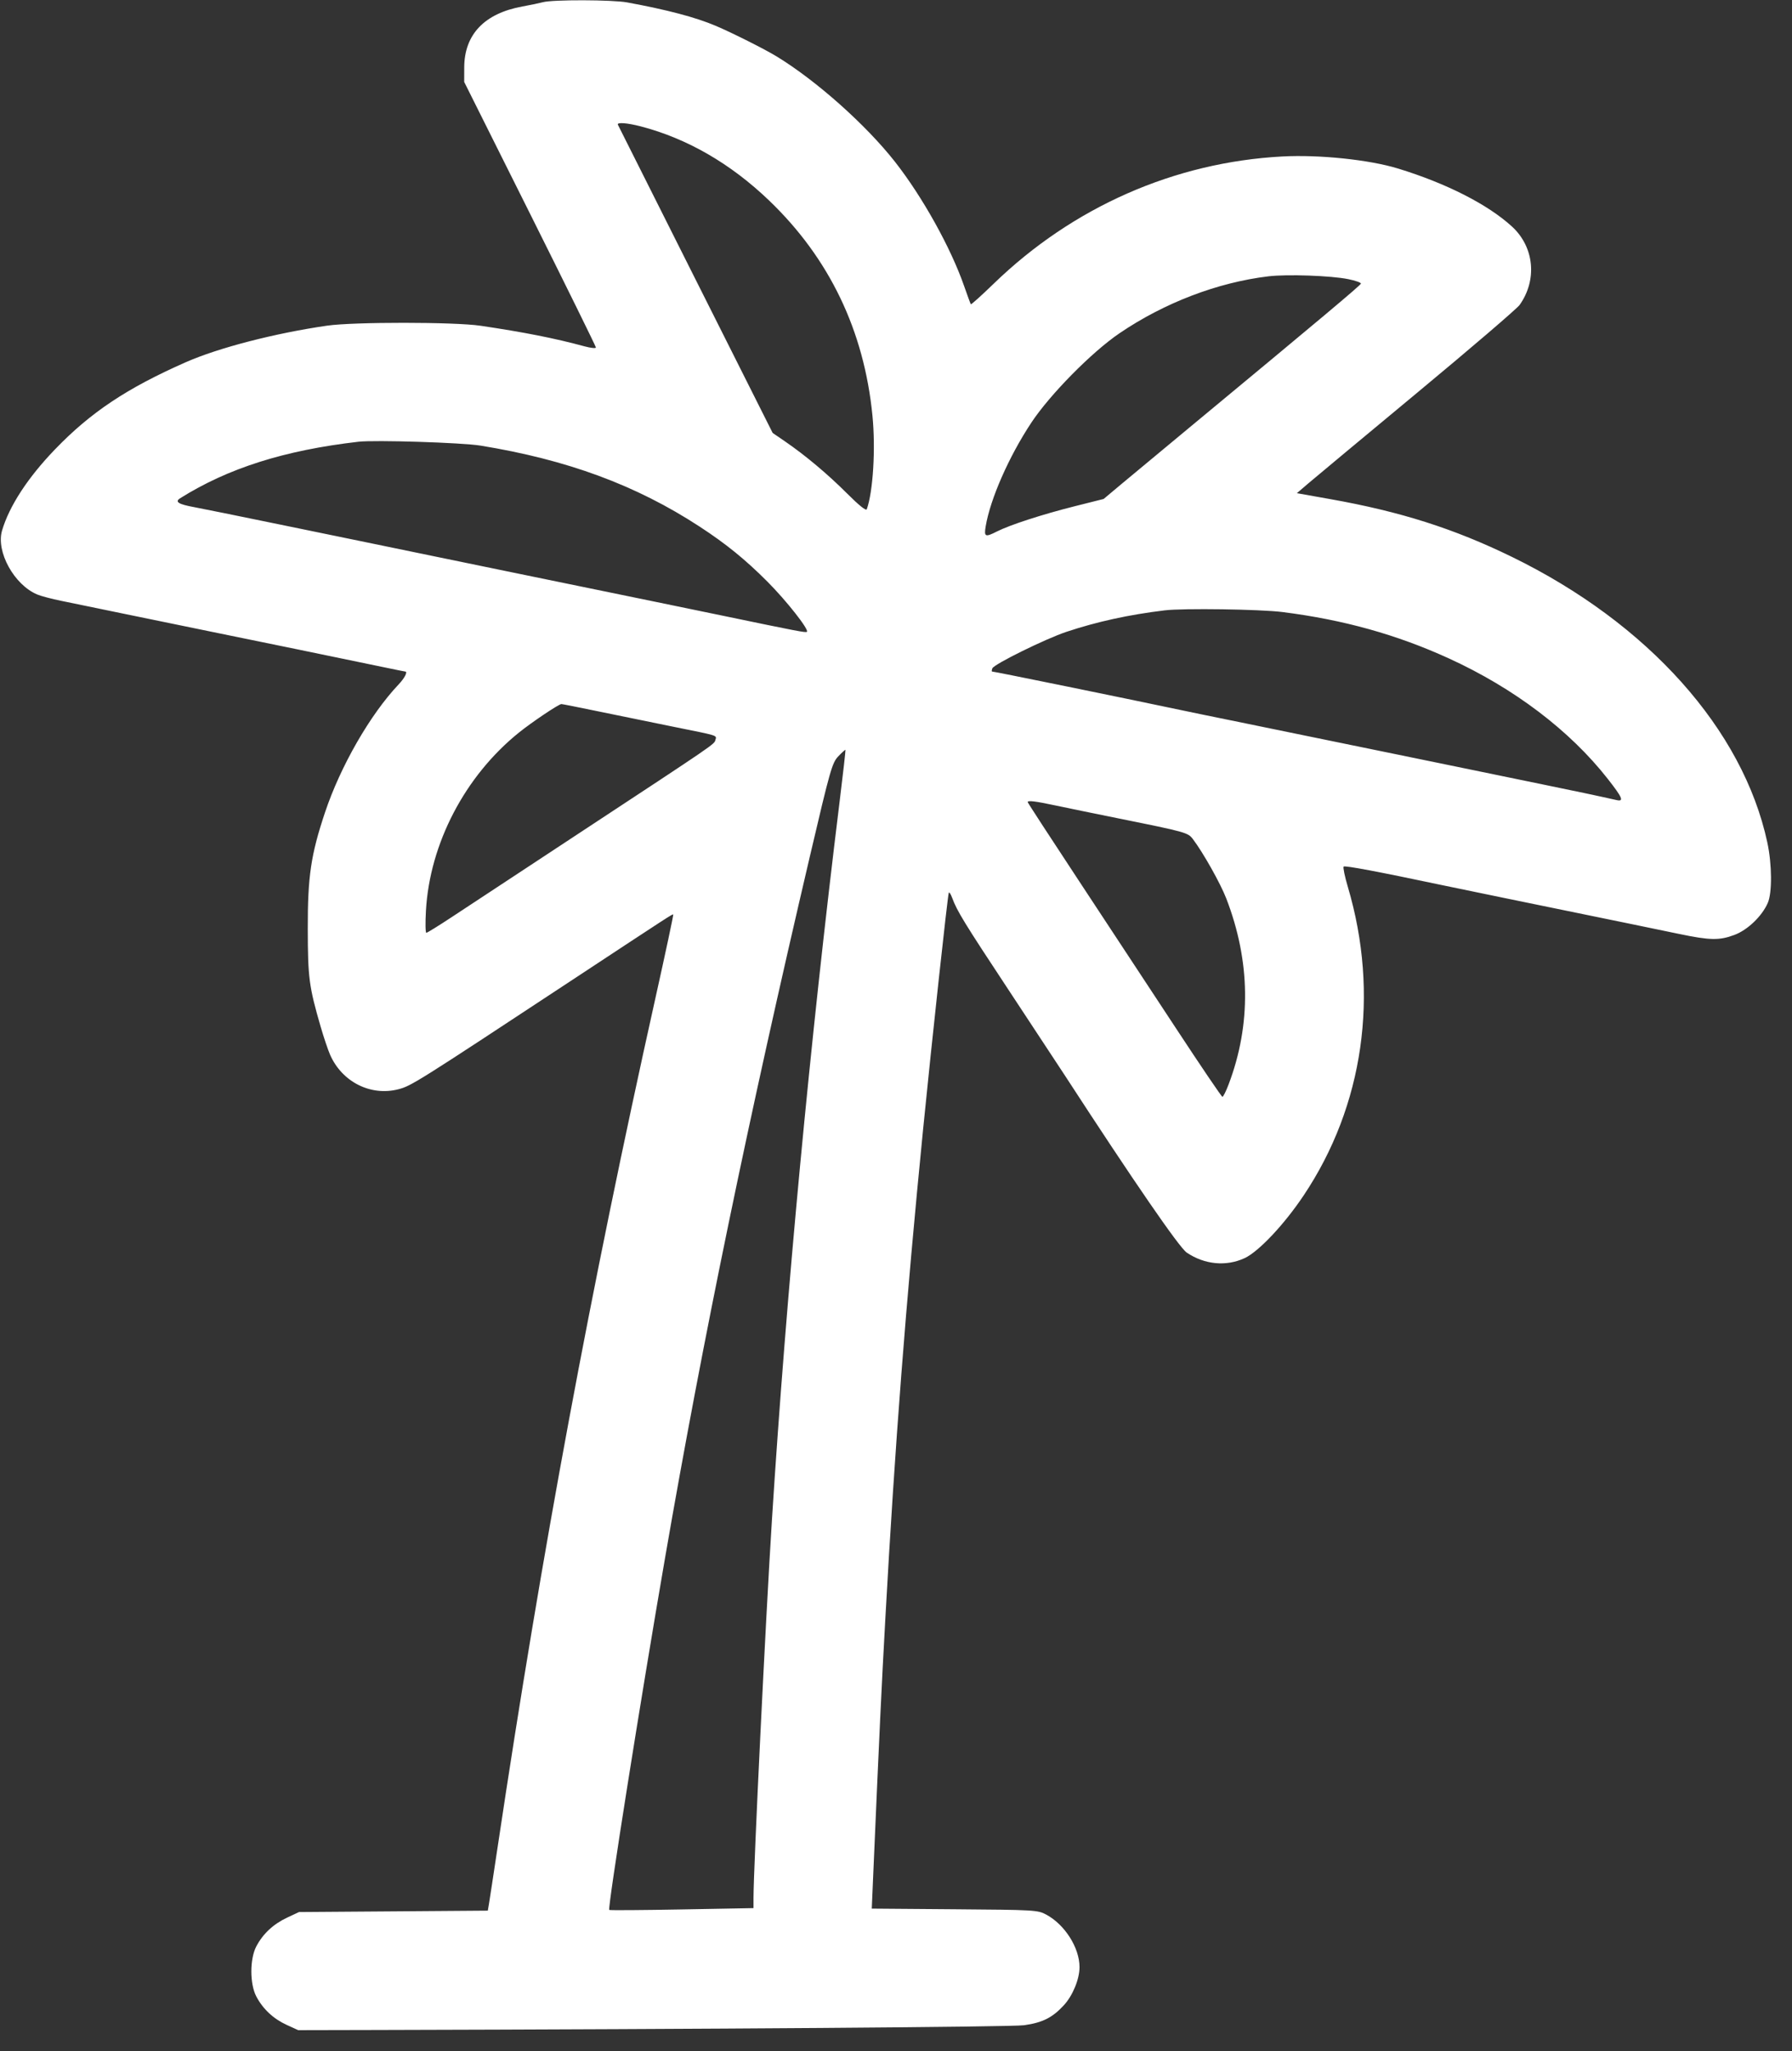 <svg width="83" height="95" viewBox="0 0 83 95" fill="none" xmlns="http://www.w3.org/2000/svg">
<rect x="0" y="0" width="83" height="95" fill="#333333" stroke="none"/>
<path id="&#208;&#162;&#209;&#131;&#209;&#128;&#208;&#184;&#208;&#183;&#208;&#188;" fill-rule="evenodd" clip-rule="evenodd" d="M25.15 0.101C24.985 0.145 24.558 0.235 24.2 0.299C22.44 0.618 21.507 1.595 21.502 3.122L21.5 3.794L24.55 9.898C26.227 13.256 27.6 16.043 27.6 16.092C27.6 16.142 27.364 16.118 27.075 16.04C25.703 15.667 24.262 15.382 22.25 15.085C21.05 14.907 16.369 14.905 15.15 15.082C12.729 15.432 10.116 16.108 8.6 16.777C5.877 17.978 4.2 19.095 2.547 20.812C1.288 22.119 0.431 23.433 0.095 24.57C-0.193 25.547 0.656 27.088 1.729 27.534C1.905 27.608 2.41 27.74 2.85 27.829C3.29 27.918 4.64 28.196 5.85 28.447C7.06 28.698 8.815 29.058 9.75 29.248C11.538 29.611 16.058 30.541 17.741 30.893C18.286 31.007 18.747 31.1 18.766 31.1C18.897 31.1 18.746 31.398 18.464 31.696C17.149 33.082 15.764 35.492 15.05 37.635C14.4 39.585 14.251 40.587 14.255 43C14.258 45.281 14.311 45.682 14.852 47.55C14.996 48.045 15.194 48.632 15.292 48.855C15.847 50.111 17.176 50.778 18.458 50.444C19.049 50.29 19.303 50.13 26.4 45.453C31.119 42.343 31.148 42.324 31.182 42.353C31.199 42.368 30.829 44.106 30.359 46.215C27.35 59.731 25.103 71.819 23.055 85.5C22.861 86.793 22.678 87.993 22.648 88.168L22.594 88.485L18.222 88.518L13.85 88.55L13.299 88.808C12.66 89.108 12.182 89.553 11.873 90.137C11.565 90.72 11.565 91.88 11.873 92.463C12.181 93.045 12.661 93.493 13.28 93.777L13.812 94.02L17.381 94.012C32.843 93.975 46.858 93.873 47.433 93.792C48.286 93.672 48.744 93.442 49.273 92.868C49.687 92.419 50 91.657 50 91.1C50 90.202 49.318 89.129 48.455 88.667C48.063 88.457 47.928 88.449 44.214 88.421L40.378 88.391L40.441 86.921C40.739 80.047 40.827 78.195 41.004 75C41.455 66.854 41.956 60.368 42.755 52.3C43.154 48.279 43.889 41.501 43.944 41.35C43.964 41.295 44.035 41.401 44.103 41.585C44.328 42.195 44.651 42.721 46.717 45.85C47.843 47.555 49.014 49.333 49.318 49.8C52.517 54.721 54.618 57.774 54.966 58.01C55.791 58.568 56.796 58.663 57.65 58.265C58.303 57.96 59.484 56.706 60.384 55.359C63.162 51.205 63.901 46.043 62.428 41.074C62.285 40.592 62.198 40.169 62.233 40.133C62.291 40.076 63.796 40.359 66.8 40.993C67.593 41.16 70.85 41.83 75.6 42.803C76.123 42.91 77.09 43.11 77.75 43.248C79.209 43.552 79.633 43.56 80.337 43.296C80.944 43.069 81.608 42.433 81.877 41.819C82.085 41.348 82.075 40.027 81.857 39.016C80.731 33.786 76.334 28.869 70.037 25.795C67.347 24.482 64.868 23.693 61.608 23.114L60.067 22.84L60.608 22.377C60.906 22.123 63.178 20.231 65.656 18.174C68.135 16.117 70.262 14.294 70.384 14.123C71.208 12.965 71.063 11.445 70.039 10.5C68.926 9.475 66.998 8.492 64.75 7.804C63.416 7.396 61.104 7.155 59.4 7.246C54.397 7.513 49.692 9.586 46.024 13.139C45.46 13.685 44.984 14.114 44.966 14.091C44.949 14.069 44.809 13.69 44.656 13.25C44.037 11.469 42.721 9.106 41.445 7.483C40.1 5.774 37.819 3.743 35.984 2.621C35.428 2.28 33.923 1.524 33.15 1.196C32.214 0.799 30.907 0.454 29.044 0.111C28.359 -0.014 25.607 -0.022 25.15 0.101ZM29.67 5.851C31.822 6.41 33.838 7.574 35.624 9.287C38.413 11.962 40.021 15.309 40.409 19.245C40.56 20.777 40.44 22.76 40.147 23.584C40.116 23.671 39.789 23.409 39.24 22.86C38.334 21.954 37.3 21.087 36.355 20.439L35.787 20.05L32.22 12.95C30.258 9.045 28.637 5.816 28.618 5.775C28.562 5.654 29.046 5.689 29.67 5.851ZM62.45 12.928C62.78 12.995 63.042 13.088 63.033 13.135C63.017 13.213 61.179 14.755 55.097 19.795C53.806 20.865 52.383 22.048 51.933 22.424L51.117 23.108L49.754 23.451C48.279 23.822 46.77 24.312 46.179 24.612C45.629 24.891 45.572 24.865 45.654 24.375C45.868 23.102 46.73 21.144 47.764 19.58C48.626 18.275 50.57 16.303 51.854 15.432C53.93 14.022 56.401 13.078 58.75 12.797C59.617 12.693 61.646 12.765 62.45 12.928ZM22.25 20.636C26.277 21.291 29.459 22.466 32.4 24.385C33.627 25.185 34.526 25.915 35.552 26.945C36.424 27.82 37.477 29.157 37.374 29.259C37.324 29.309 36.965 29.24 33.45 28.509C32.405 28.292 30.988 27.999 30.3 27.859C29.613 27.718 28.06 27.399 26.85 27.15C25.64 26.9 24.223 26.609 23.7 26.503C23.177 26.396 21.535 26.058 20.05 25.751C18.565 25.444 17.148 25.151 16.9 25.101C16.652 25.051 14.898 24.69 13 24.299C11.102 23.908 9.3 23.543 8.994 23.487C8.26 23.353 8.082 23.239 8.347 23.073C10.568 21.68 13.184 20.852 16.6 20.458C17.367 20.37 21.392 20.497 22.25 20.636ZM59.404 28.345C62.233 28.703 64.696 29.39 67.113 30.495C70.124 31.871 72.707 33.829 74.461 36.064C75.149 36.941 75.23 37.133 74.875 37.053C74.179 36.894 72.687 36.578 71.55 36.348C70.835 36.204 69.395 35.907 68.35 35.689C67.305 35.471 65.685 35.138 64.75 34.949C63.815 34.76 62.06 34.4 60.85 34.149C59.64 33.898 57.998 33.561 57.2 33.4C56.403 33.239 55.3 33.013 54.75 32.896C51.944 32.303 46.052 31.1 45.95 31.1C45.926 31.1 45.932 31.033 45.963 30.952C46.037 30.76 48.427 29.583 49.4 29.259C50.817 28.788 52.291 28.466 53.95 28.266C54.809 28.163 58.368 28.214 59.404 28.345ZM27.75 32.953C28.685 33.147 30.238 33.465 31.2 33.659C33.317 34.086 33.196 34.047 33.135 34.269C33.079 34.474 33.203 34.389 26.8 38.602C24.188 40.321 21.549 42.059 20.936 42.464C20.323 42.869 19.788 43.2 19.746 43.2C19.704 43.2 19.696 42.739 19.728 42.175C19.905 39.064 21.537 35.938 24.035 33.927C24.634 33.445 25.858 32.622 26 32.606C26.027 32.603 26.815 32.759 27.75 32.953ZM38.891 37.1C37.519 48.235 36.418 59.91 35.753 70.4C35.459 75.042 34.901 86.489 34.9 87.909L34.9 88.368L31.579 88.429C29.752 88.463 28.24 88.473 28.218 88.452C28.137 88.371 29.67 78.701 30.803 72.15C32.558 62.006 34.652 51.864 37.513 39.65C38.457 35.622 38.54 35.33 38.828 35.026C38.998 34.849 39.146 34.714 39.159 34.727C39.171 34.739 39.051 35.807 38.891 37.1ZM48.9 37.305C49.422 37.416 50.75 37.689 51.85 37.911C54.922 38.531 55.021 38.559 55.249 38.857C55.719 39.475 56.524 40.905 56.795 41.604C57.921 44.516 57.958 47.448 56.904 50.225C56.784 50.541 56.655 50.798 56.618 50.796C56.581 50.794 55.613 49.366 54.467 47.621C53.322 45.877 51.308 42.818 49.992 40.823C48.676 38.828 47.6 37.175 47.6 37.148C47.6 37.06 47.941 37.101 48.9 37.305Z" fill="white"/>
</svg>
